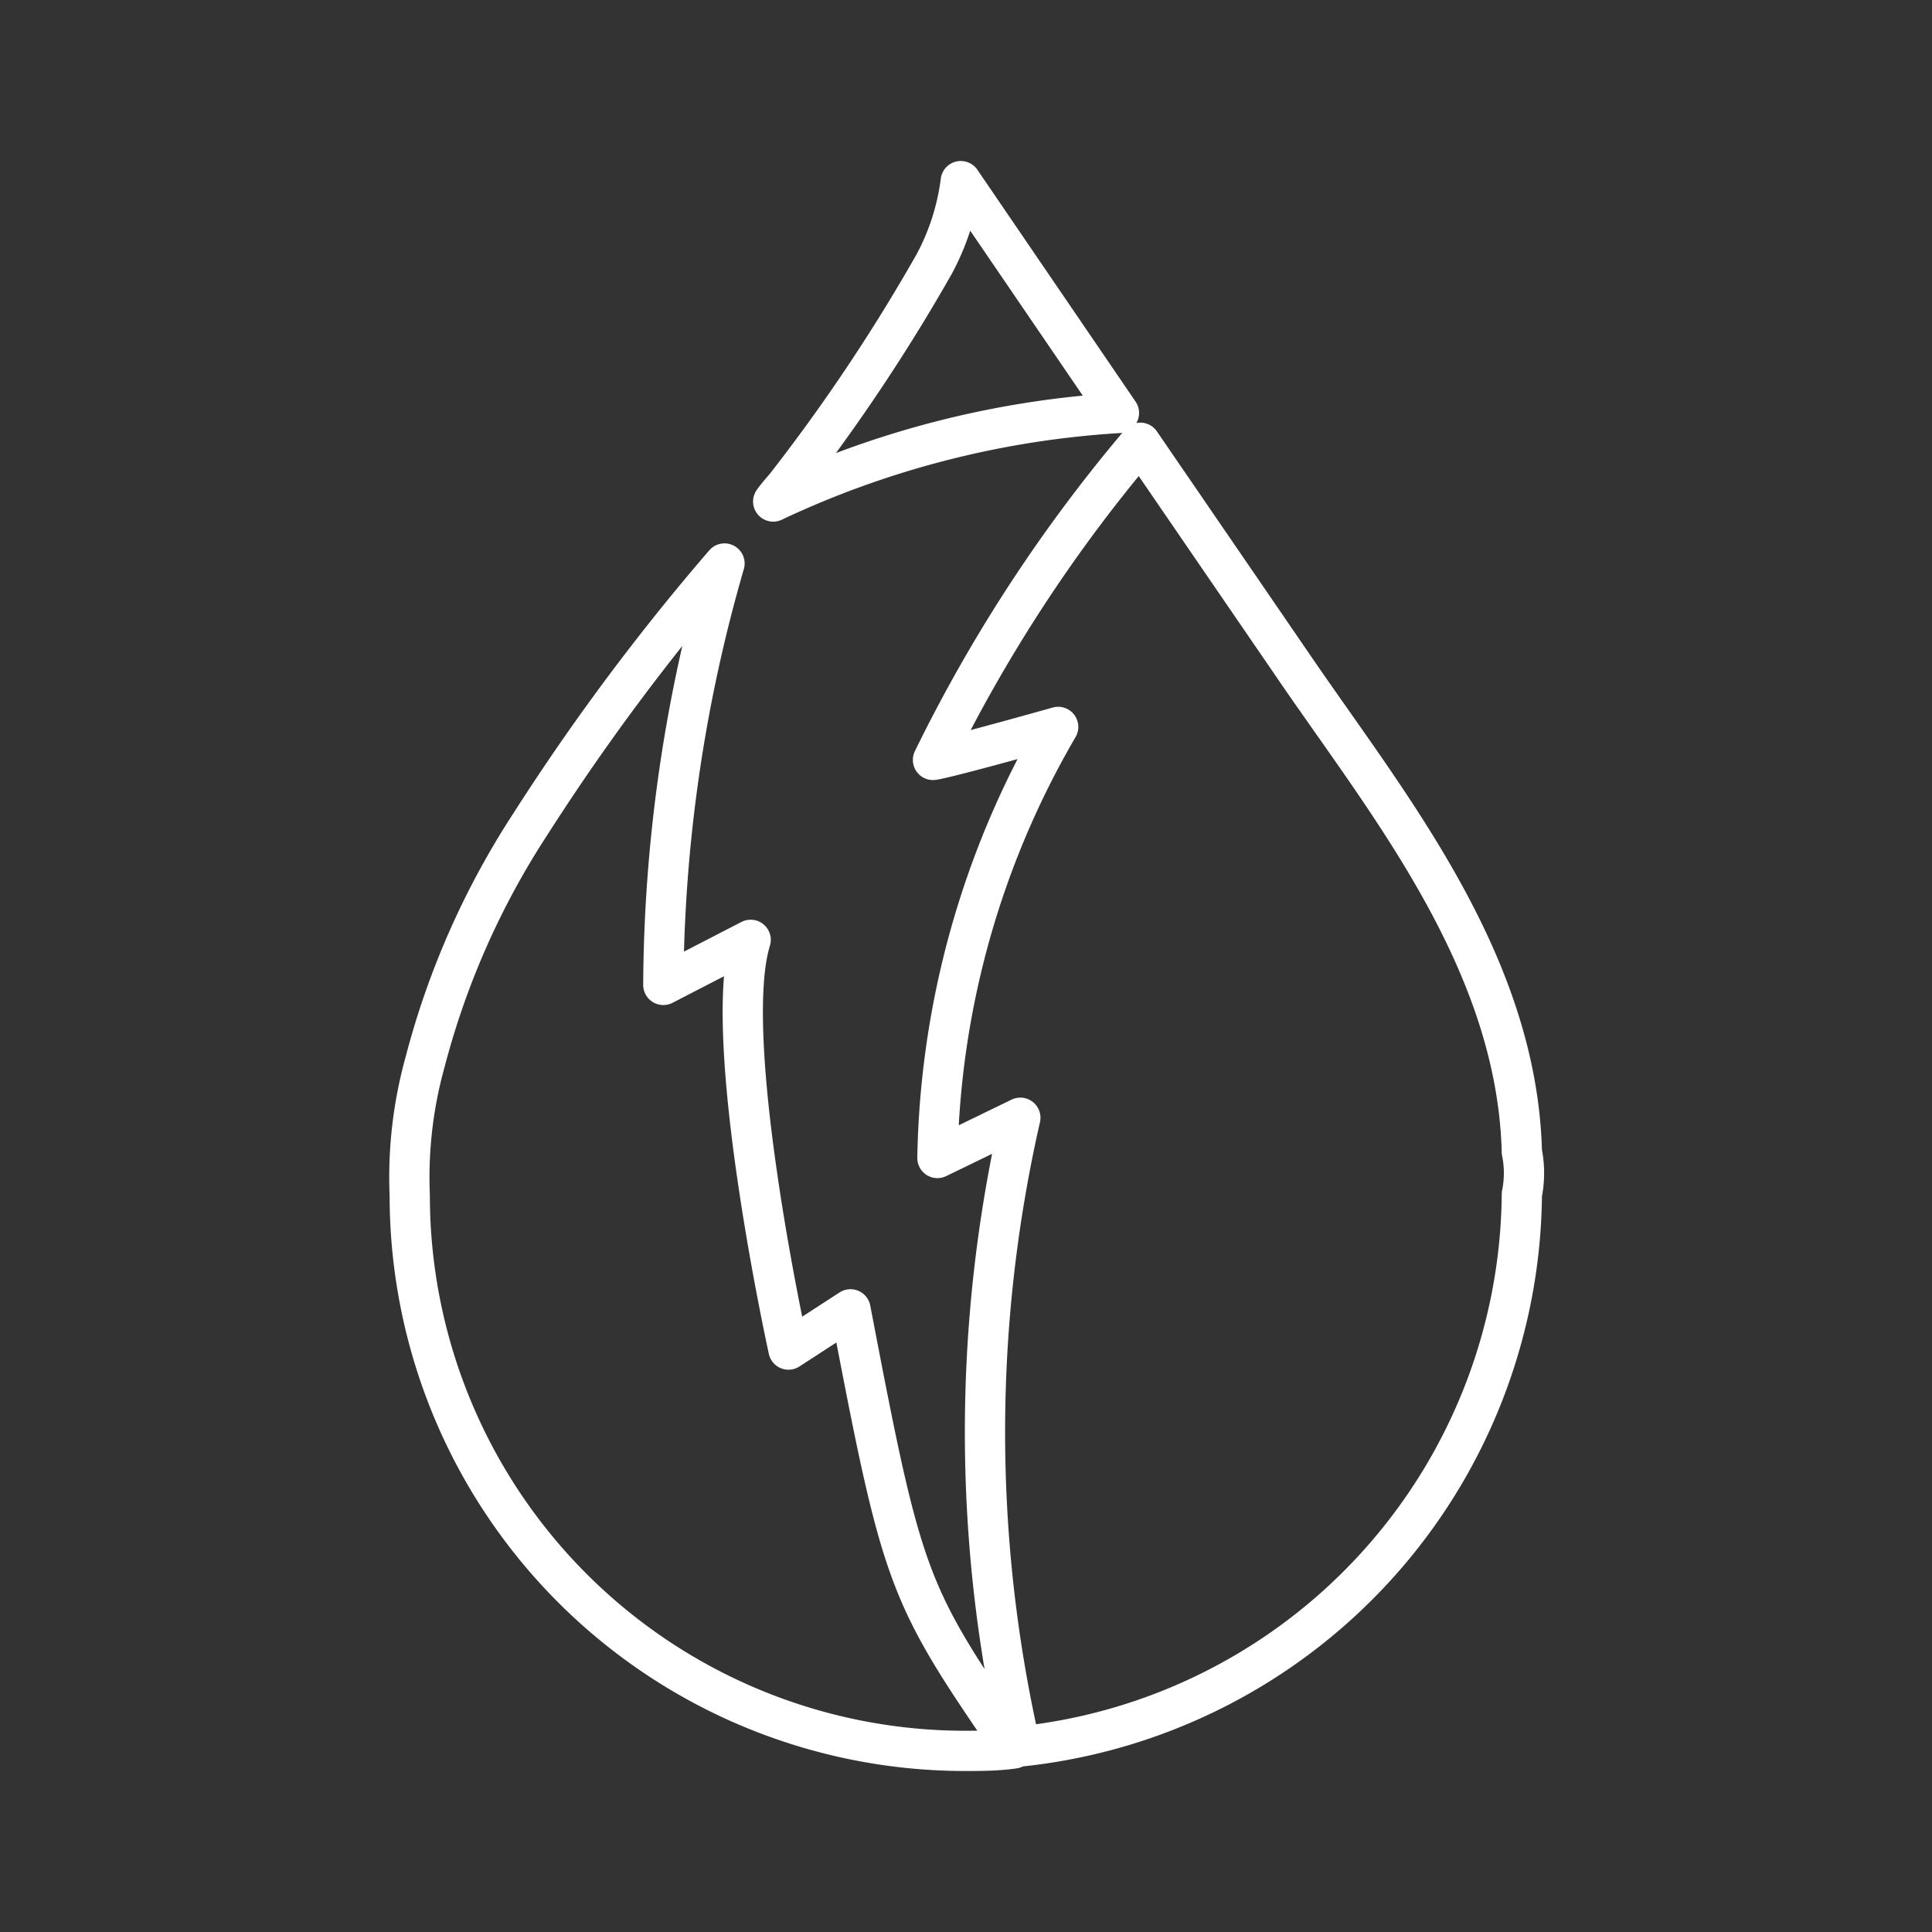 <svg xmlns="http://www.w3.org/2000/svg" viewBox="0 0 48 48"><rect x="0" y="0" width="48" height="48" fill="#333333" stroke="none"/><defs><style>.a{fill:none;stroke:#fff;stroke-linejoin:round;}</style></defs><path class="a" d="M23.87,4.5a5.92,5.92,0,0,1-.66,2.06,45.58,45.58,0,0,1-3.69,5.52c-.11.13-.21.24-.31.38a23.41,23.41,0,0,1,8.59-2.2ZM28.33,11a38,38,0,0,0-5.15,7.88s.19,0,3.11-.82a22,22,0,0,0-3,10.71l2.06-1a35.16,35.16,0,0,0,0,15.62A13.91,13.91,0,0,0,37.81,29.67a2.63,2.63,0,0,0,0-1.05c-.12-4.77-3.38-8.7-5.69-12.09ZM18,14a56.5,56.5,0,0,0-4.82,6.47,20.07,20.07,0,0,0-2.62,5.92,10.7,10.7,0,0,0-.38,3.31A13.8,13.8,0,0,0,23.93,43.5c.43,0,.84,0,1.26-.06-2.67-3.88-2.76-4.12-4.06-10.91l-1.54,1s-1.7-7.71-.94-10.18l-2.17,1.12A38.22,38.22,0,0,1,18,14Z"/></svg>